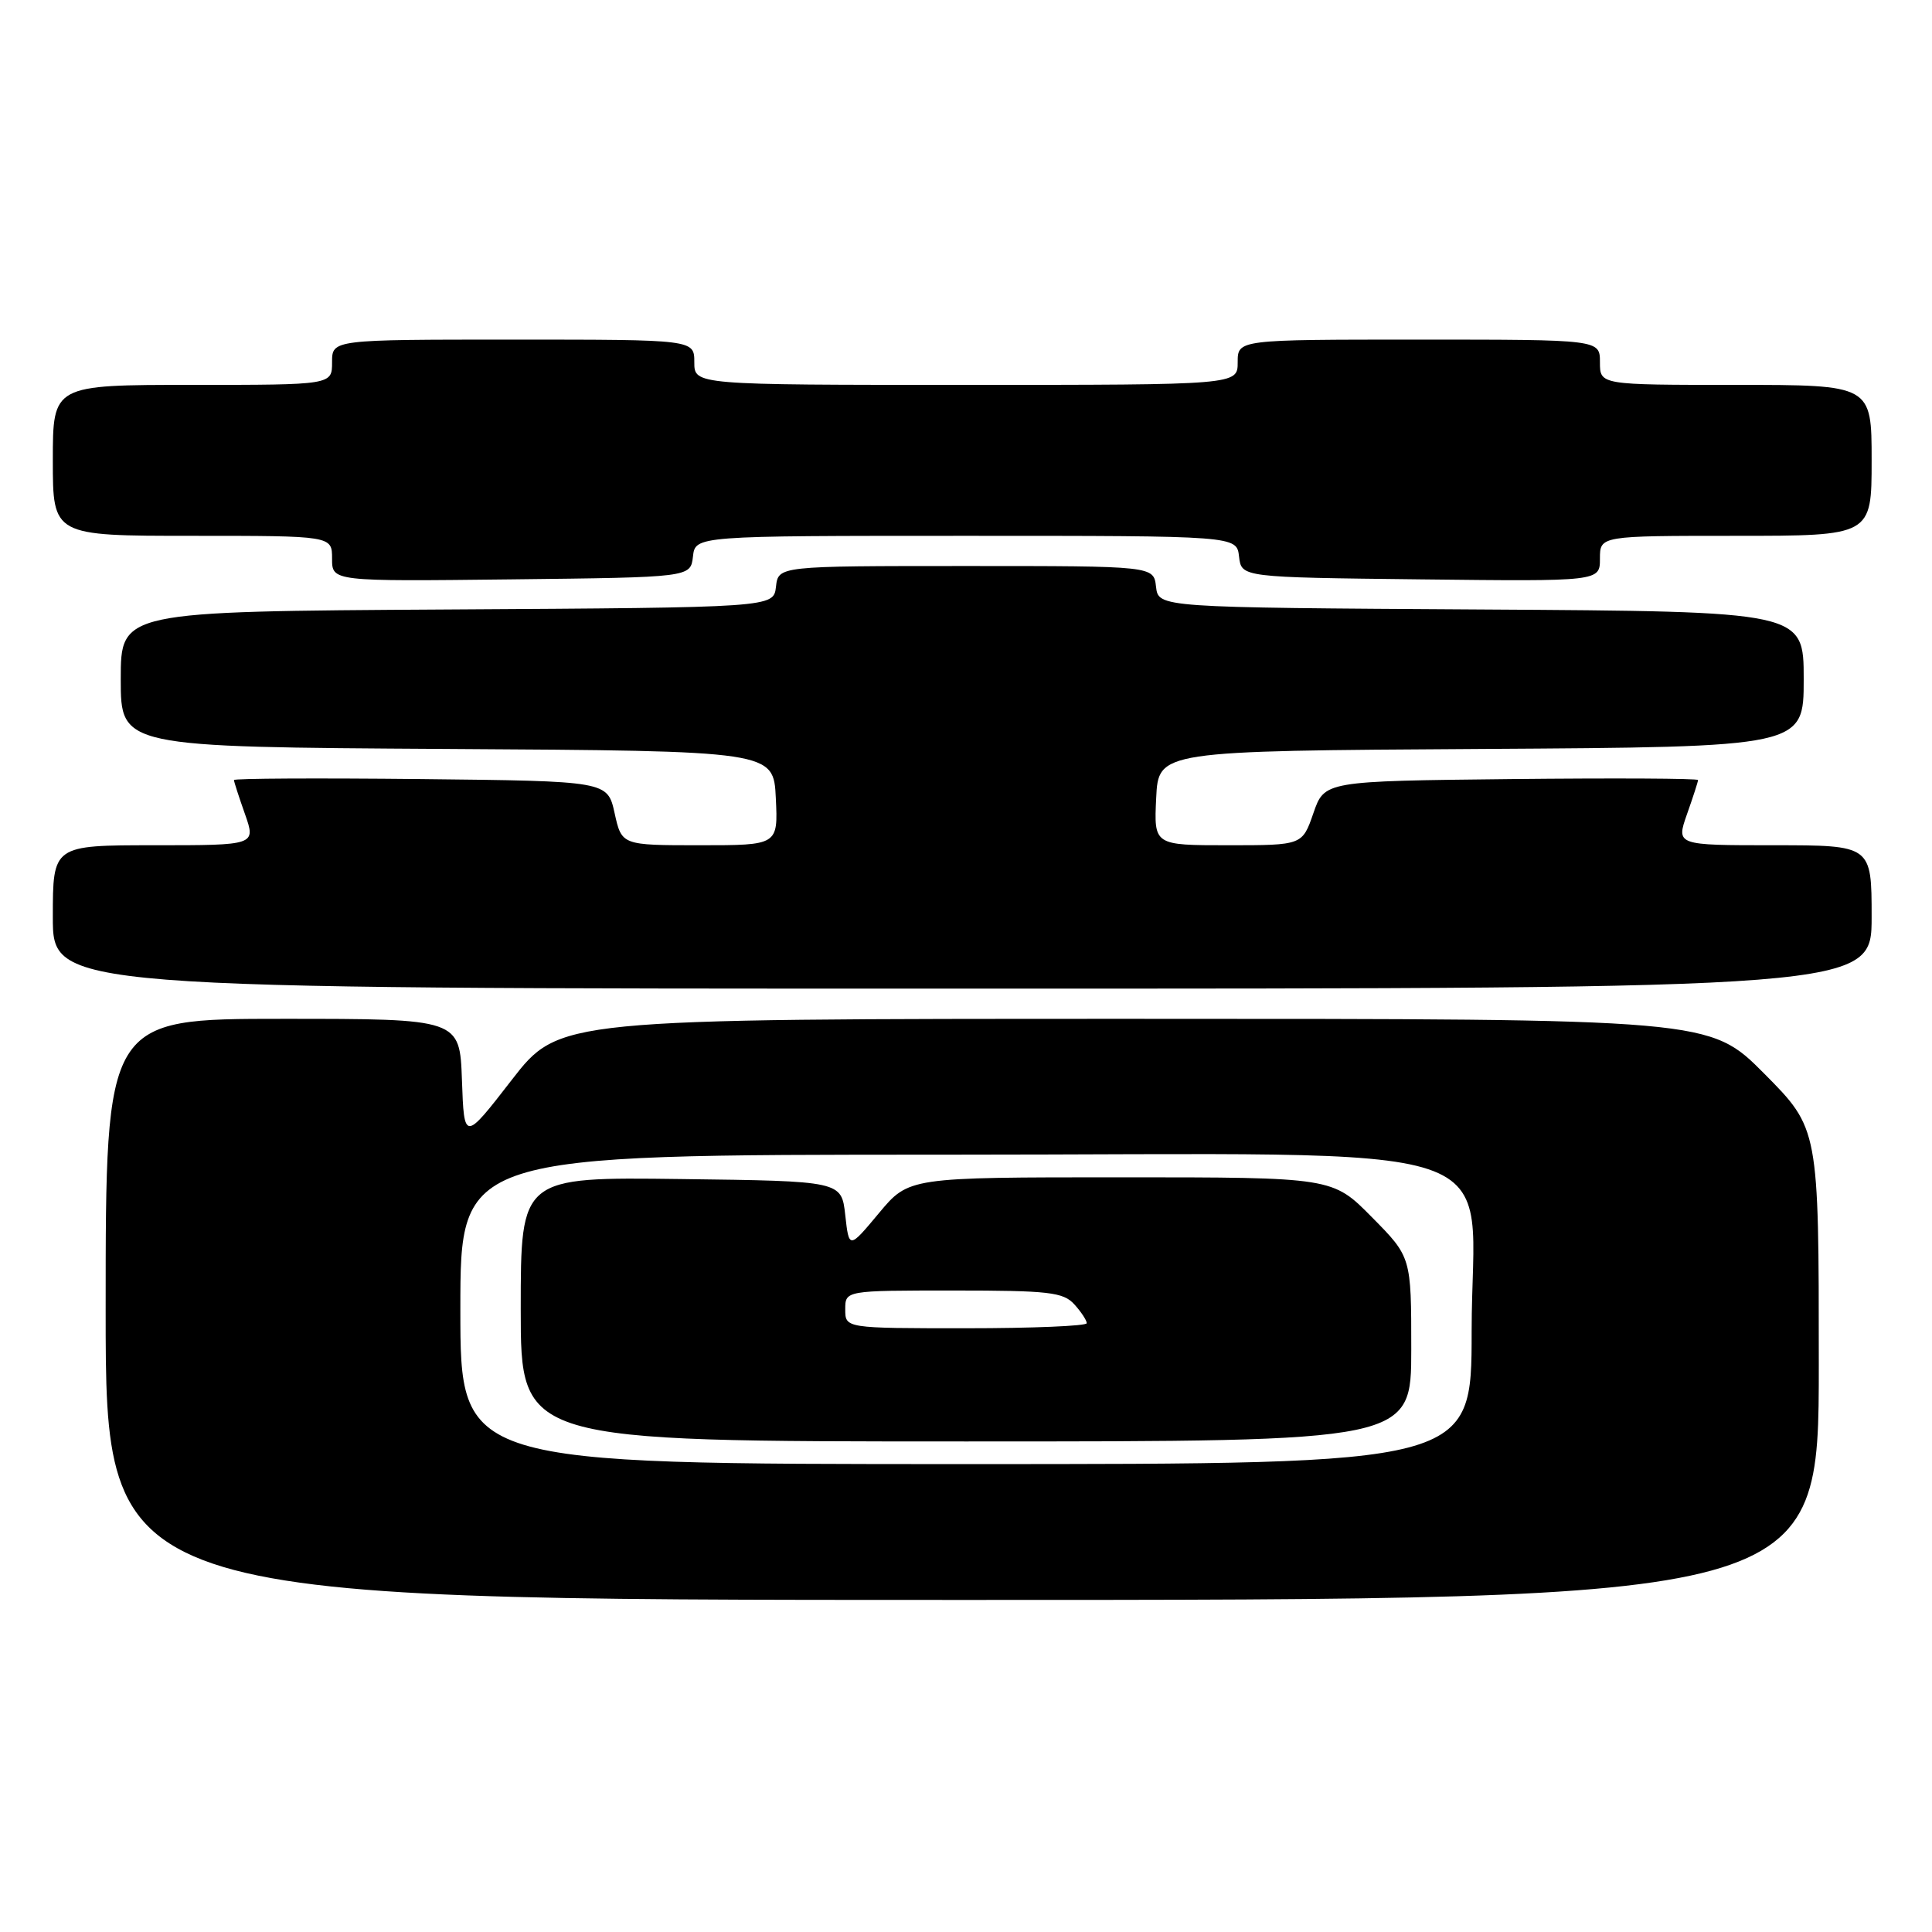 <?xml version="1.0" encoding="UTF-8" standalone="no"?>
<!DOCTYPE svg PUBLIC "-//W3C//DTD SVG 1.1//EN" "http://www.w3.org/Graphics/SVG/1.1/DTD/svg11.dtd" >
<svg xmlns="http://www.w3.org/2000/svg" xmlns:xlink="http://www.w3.org/1999/xlink" version="1.1" viewBox="0 0 256 256">
 <g >
 <path fill="currentColor"
d=" M 241.00 180.77 C 241.00 149.55 241.00 149.55 233.78 142.27 C 226.55 135.00 226.55 135.00 150.31 135.00 C 74.08 135.00 74.08 135.00 67.79 143.12 C 61.50 151.24 61.50 151.24 61.21 143.12 C 60.92 135.00 60.92 135.00 37.46 135.00 C 14.00 135.00 14.00 135.00 14.00 173.50 C 14.00 212.00 14.00 212.00 127.50 212.00 C 241.00 212.00 241.00 212.00 241.00 180.77 Z  M 248.00 121.50 C 248.00 112.00 248.00 112.00 235.04 112.00 C 222.09 112.00 222.09 112.00 223.54 107.87 C 224.34 105.61 225.00 103.57 225.00 103.36 C 225.00 103.14 213.86 103.09 200.25 103.23 C 175.50 103.50 175.50 103.50 174.03 107.75 C 172.56 112.00 172.56 112.00 162.73 112.00 C 152.90 112.00 152.90 112.00 153.20 105.75 C 153.50 99.50 153.50 99.50 196.25 99.24 C 239.00 98.98 239.00 98.98 239.00 90.00 C 239.00 81.02 239.00 81.02 196.25 80.76 C 153.50 80.50 153.50 80.50 153.18 77.75 C 152.87 75.00 152.87 75.00 128.00 75.00 C 103.13 75.00 103.13 75.00 102.82 77.75 C 102.50 80.50 102.50 80.50 59.25 80.76 C 16.00 81.02 16.00 81.02 16.00 90.00 C 16.00 98.98 16.00 98.98 59.25 99.24 C 102.50 99.50 102.50 99.50 102.80 105.75 C 103.10 112.00 103.10 112.00 92.74 112.00 C 82.38 112.00 82.38 112.00 81.44 107.75 C 80.50 103.50 80.50 103.50 55.75 103.23 C 42.14 103.09 31.00 103.14 31.00 103.36 C 31.00 103.57 31.66 105.61 32.46 107.87 C 33.91 112.00 33.91 112.00 20.46 112.00 C 7.00 112.00 7.00 112.00 7.00 121.50 C 7.00 131.00 7.00 131.00 127.50 131.00 C 248.00 131.00 248.00 131.00 248.00 121.50 Z  M 91.82 73.75 C 92.13 71.00 92.13 71.00 128.00 71.00 C 163.87 71.00 163.87 71.00 164.18 73.75 C 164.50 76.50 164.50 76.50 188.25 76.77 C 212.00 77.04 212.00 77.04 212.00 74.02 C 212.00 71.00 212.00 71.00 230.00 71.00 C 248.00 71.00 248.00 71.00 248.00 61.00 C 248.00 51.00 248.00 51.00 230.00 51.00 C 212.00 51.00 212.00 51.00 212.00 48.00 C 212.00 45.00 212.00 45.00 188.00 45.00 C 164.00 45.00 164.00 45.00 164.00 48.00 C 164.00 51.00 164.00 51.00 128.00 51.00 C 92.00 51.00 92.00 51.00 92.00 48.00 C 92.00 45.00 92.00 45.00 68.00 45.00 C 44.00 45.00 44.00 45.00 44.00 48.00 C 44.00 51.00 44.00 51.00 25.50 51.00 C 7.00 51.00 7.00 51.00 7.00 61.00 C 7.00 71.00 7.00 71.00 25.50 71.00 C 44.00 71.00 44.00 71.00 44.00 74.02 C 44.00 77.04 44.00 77.04 67.75 76.77 C 91.50 76.50 91.50 76.50 91.82 73.75 Z  M 61.00 173.50 C 61.00 153.00 61.00 153.00 125.08 153.00 C 202.98 153.00 195.00 150.33 195.00 176.42 C 195.00 194.00 195.00 194.00 128.00 194.00 C 61.00 194.00 61.00 194.00 61.00 173.50 Z  M 187.00 178.78 C 187.00 166.56 187.00 166.56 181.78 161.28 C 176.57 156.00 176.57 156.00 148.50 156.00 C 120.42 156.00 120.42 156.00 116.46 160.75 C 112.50 165.50 112.50 165.50 112.00 161.00 C 111.50 156.50 111.50 156.50 90.25 156.23 C 69.00 155.96 69.00 155.96 69.00 173.48 C 69.00 191.00 69.00 191.00 128.00 191.00 C 187.00 191.00 187.00 191.00 187.00 178.78 Z  M 112.00 173.50 C 112.00 171.00 112.00 171.00 126.35 171.00 C 138.97 171.00 140.89 171.22 142.35 172.83 C 143.26 173.83 144.00 174.96 144.00 175.33 C 144.00 175.70 136.80 176.00 128.00 176.00 C 112.00 176.00 112.00 176.00 112.00 173.50 Z "/>
</g>
</svg>
